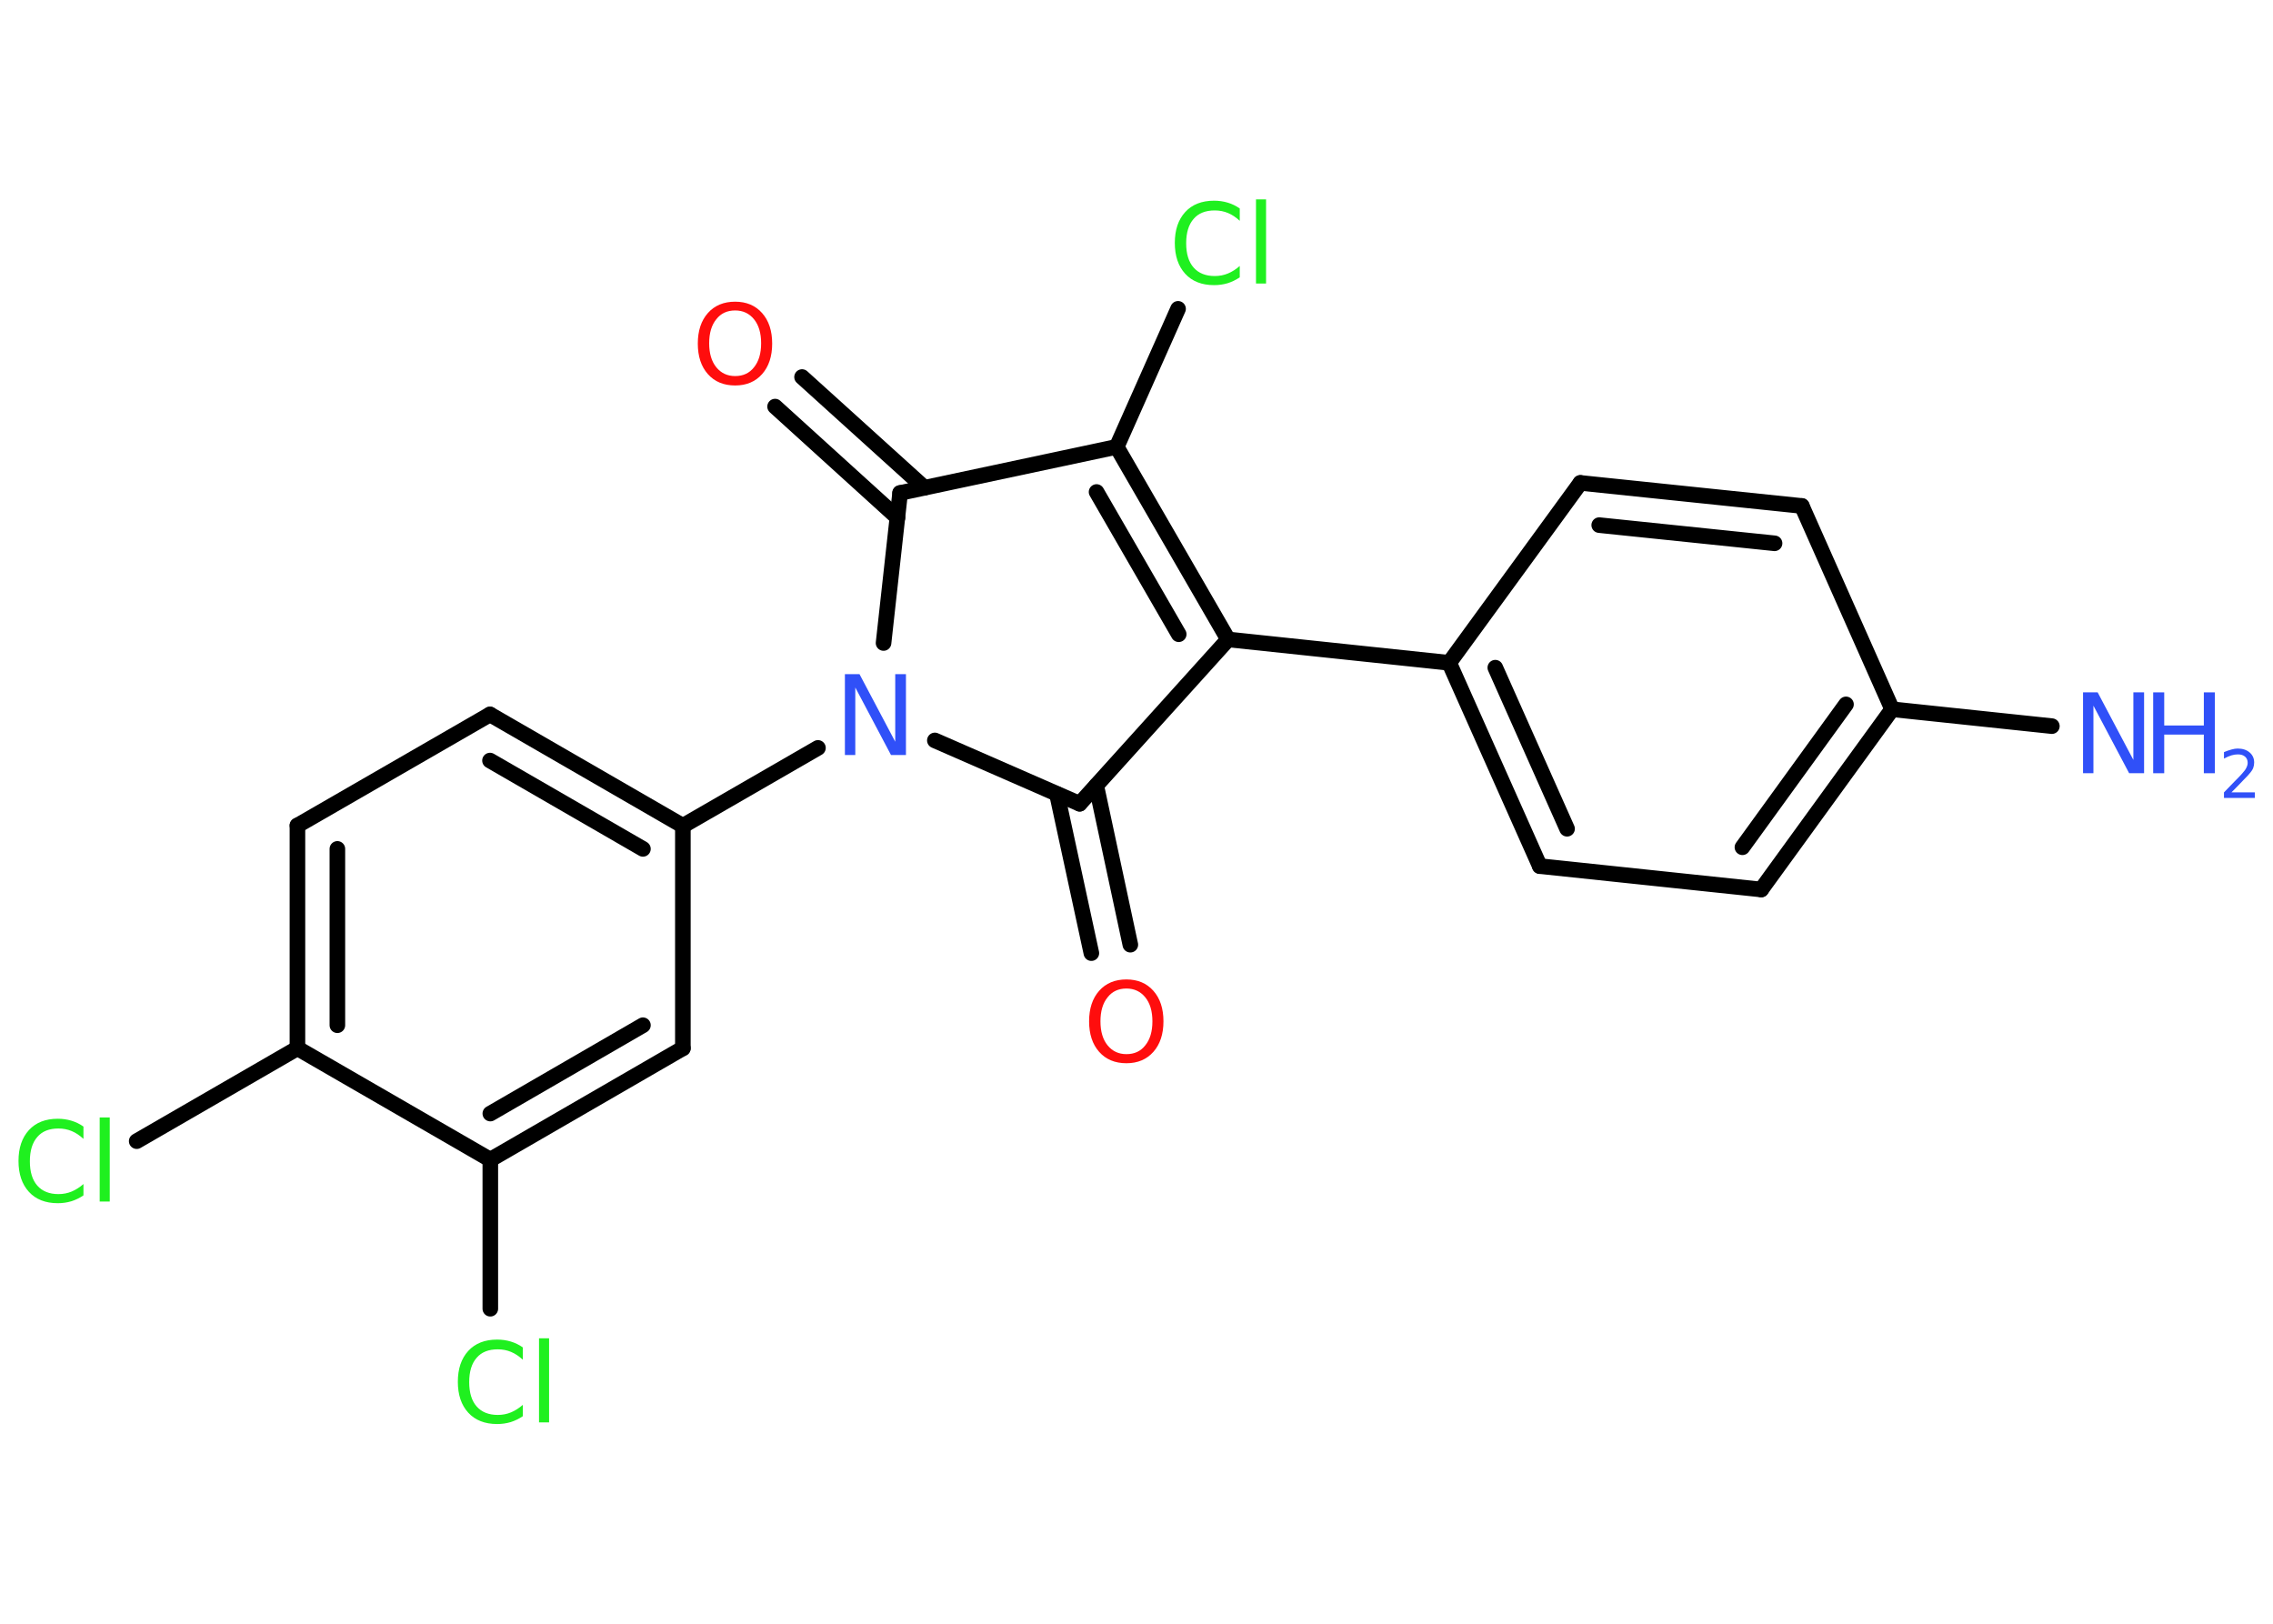 <?xml version='1.0' encoding='UTF-8'?>
<!DOCTYPE svg PUBLIC "-//W3C//DTD SVG 1.1//EN" "http://www.w3.org/Graphics/SVG/1.1/DTD/svg11.dtd">
<svg version='1.2' xmlns='http://www.w3.org/2000/svg' xmlns:xlink='http://www.w3.org/1999/xlink' width='70.0mm' height='50.0mm' viewBox='0 0 70.0 50.0'>
  <desc>Generated by the Chemistry Development Kit (http://github.com/cdk)</desc>
  <g stroke-linecap='round' stroke-linejoin='round' stroke='#000000' stroke-width='.48' fill='#3050F8'>
    <rect x='.0' y='.0' width='70.0' height='50.0' fill='#FFFFFF' stroke='none'/>
    <g id='mol1' class='mol'>
      <line id='mol1bnd1' class='bond' x1='63.19' y1='22.36' x2='58.27' y2='21.84'/>
      <g id='mol1bnd2' class='bond'>
        <line x1='54.24' y1='27.39' x2='58.27' y2='21.84'/>
        <line x1='53.66' y1='26.09' x2='56.85' y2='21.69'/>
      </g>
      <line id='mol1bnd3' class='bond' x1='54.24' y1='27.39' x2='47.42' y2='26.67'/>
      <g id='mol1bnd4' class='bond'>
        <line x1='44.63' y1='20.41' x2='47.42' y2='26.67'/>
        <line x1='46.05' y1='20.56' x2='48.26' y2='25.52'/>
      </g>
      <line id='mol1bnd5' class='bond' x1='44.63' y1='20.41' x2='37.82' y2='19.69'/>
      <g id='mol1bnd6' class='bond'>
        <line x1='37.82' y1='19.69' x2='34.39' y2='13.76'/>
        <line x1='36.3' y1='19.53' x2='33.77' y2='15.15'/>
      </g>
      <line id='mol1bnd7' class='bond' x1='34.39' y1='13.76' x2='36.28' y2='9.51'/>
      <line id='mol1bnd8' class='bond' x1='34.39' y1='13.76' x2='27.72' y2='15.18'/>
      <g id='mol1bnd9' class='bond'>
        <line x1='27.64' y1='15.94' x2='23.87' y2='12.52'/>
        <line x1='28.47' y1='15.02' x2='24.7' y2='11.61'/>
      </g>
      <line id='mol1bnd10' class='bond' x1='27.72' y1='15.18' x2='27.21' y2='19.8'/>
      <line id='mol1bnd11' class='bond' x1='25.19' y1='23.03' x2='21.03' y2='25.43'/>
      <g id='mol1bnd12' class='bond'>
        <line x1='21.03' y1='25.43' x2='15.09' y2='22.0'/>
        <line x1='19.8' y1='26.14' x2='15.09' y2='23.42'/>
      </g>
      <line id='mol1bnd13' class='bond' x1='15.09' y1='22.0' x2='9.16' y2='25.42'/>
      <g id='mol1bnd14' class='bond'>
        <line x1='9.16' y1='25.42' x2='9.16' y2='32.28'/>
        <line x1='10.39' y1='26.14' x2='10.39' y2='31.57'/>
      </g>
      <line id='mol1bnd15' class='bond' x1='9.16' y1='32.28' x2='4.21' y2='35.14'/>
      <line id='mol1bnd16' class='bond' x1='9.16' y1='32.28' x2='15.1' y2='35.71'/>
      <line id='mol1bnd17' class='bond' x1='15.1' y1='35.71' x2='15.1' y2='40.3'/>
      <g id='mol1bnd18' class='bond'>
        <line x1='15.1' y1='35.71' x2='21.03' y2='32.28'/>
        <line x1='15.1' y1='34.29' x2='19.8' y2='31.57'/>
      </g>
      <line id='mol1bnd19' class='bond' x1='21.03' y1='25.43' x2='21.03' y2='32.28'/>
      <line id='mol1bnd20' class='bond' x1='28.79' y1='22.8' x2='33.25' y2='24.75'/>
      <line id='mol1bnd21' class='bond' x1='37.82' y1='19.69' x2='33.25' y2='24.75'/>
      <g id='mol1bnd22' class='bond'>
        <line x1='33.76' y1='24.19' x2='34.81' y2='29.09'/>
        <line x1='32.55' y1='24.45' x2='33.61' y2='29.35'/>
      </g>
      <line id='mol1bnd23' class='bond' x1='44.63' y1='20.41' x2='48.67' y2='14.87'/>
      <g id='mol1bnd24' class='bond'>
        <line x1='55.49' y1='15.58' x2='48.67' y2='14.87'/>
        <line x1='54.65' y1='16.73' x2='49.25' y2='16.17'/>
      </g>
      <line id='mol1bnd25' class='bond' x1='58.27' y1='21.84' x2='55.49' y2='15.58'/>
      <g id='mol1atm1' class='atom'>
        <path d='M64.15 21.32h.45l1.1 2.08v-2.08h.33v2.49h-.46l-1.1 -2.08v2.08h-.32v-2.49z' stroke='none'/>
        <path d='M66.31 21.32h.34v1.02h1.22v-1.02h.34v2.49h-.34v-1.19h-1.22v1.19h-.34v-2.49z' stroke='none'/>
        <path d='M68.74 24.4h.7v.17h-.95v-.17q.12 -.12 .31 -.32q.2 -.2 .25 -.26q.1 -.11 .13 -.18q.04 -.08 .04 -.15q.0 -.12 -.08 -.19q-.08 -.07 -.22 -.07q-.1 .0 -.2 .03q-.1 .03 -.23 .1v-.2q.12 -.05 .23 -.08q.11 -.03 .19 -.03q.23 .0 .37 .12q.14 .12 .14 .31q.0 .09 -.03 .17q-.03 .08 -.13 .19q-.02 .03 -.16 .17q-.13 .14 -.38 .39z' stroke='none'/>
      </g>
      <path id='mol1atm8' class='atom' d='M38.18 6.44v.36q-.17 -.16 -.36 -.24q-.19 -.08 -.41 -.08q-.43 .0 -.65 .26q-.23 .26 -.23 .75q.0 .49 .23 .75q.23 .26 .65 .26q.22 .0 .41 -.08q.19 -.08 .36 -.23v.35q-.18 .12 -.37 .18q-.2 .06 -.42 .06q-.57 .0 -.89 -.35q-.32 -.35 -.32 -.95q.0 -.6 .32 -.95q.32 -.35 .89 -.35q.22 .0 .42 .06q.2 .06 .37 .18zM38.68 6.14h.31v2.59h-.31v-2.59z' stroke='none' fill='#1FF01F'/>
      <path id='mol1atm10' class='atom' d='M22.64 9.56q-.37 .0 -.58 .27q-.22 .27 -.22 .74q.0 .47 .22 .74q.22 .27 .58 .27q.37 .0 .58 -.27q.22 -.27 .22 -.74q.0 -.47 -.22 -.74q-.22 -.27 -.58 -.27zM22.64 9.29q.52 .0 .83 .35q.31 .35 .31 .94q.0 .59 -.31 .94q-.31 .35 -.83 .35q-.53 .0 -.84 -.35q-.31 -.35 -.31 -.94q.0 -.59 .31 -.94q.31 -.35 .84 -.35z' stroke='none' fill='#FF0D0D'/>
      <path id='mol1atm11' class='atom' d='M26.02 20.76h.45l1.1 2.08v-2.08h.33v2.49h-.46l-1.1 -2.08v2.08h-.32v-2.49z' stroke='none'/>
      <path id='mol1atm16' class='atom' d='M2.57 34.71v.36q-.17 -.16 -.36 -.24q-.19 -.08 -.41 -.08q-.43 .0 -.65 .26q-.23 .26 -.23 .75q.0 .49 .23 .75q.23 .26 .65 .26q.22 .0 .41 -.08q.19 -.08 .36 -.23v.35q-.18 .12 -.37 .18q-.2 .06 -.42 .06q-.57 .0 -.89 -.35q-.32 -.35 -.32 -.95q.0 -.6 .32 -.95q.32 -.35 .89 -.35q.22 .0 .42 .06q.2 .06 .37 .18zM3.07 34.41h.31v2.59h-.31v-2.59z' stroke='none' fill='#1FF01F'/>
      <path id='mol1atm18' class='atom' d='M16.1 41.51v.36q-.17 -.16 -.36 -.24q-.19 -.08 -.41 -.08q-.43 .0 -.65 .26q-.23 .26 -.23 .75q.0 .49 .23 .75q.23 .26 .65 .26q.22 .0 .41 -.08q.19 -.08 .36 -.23v.35q-.18 .12 -.37 .18q-.2 .06 -.42 .06q-.57 .0 -.89 -.35q-.32 -.35 -.32 -.95q.0 -.6 .32 -.95q.32 -.35 .89 -.35q.22 .0 .42 .06q.2 .06 .37 .18zM16.6 41.21h.31v2.59h-.31v-2.59z' stroke='none' fill='#1FF01F'/>
      <path id='mol1atm21' class='atom' d='M34.69 30.44q-.37 .0 -.58 .27q-.22 .27 -.22 .74q.0 .47 .22 .74q.22 .27 .58 .27q.37 .0 .58 -.27q.22 -.27 .22 -.74q.0 -.47 -.22 -.74q-.22 -.27 -.58 -.27zM34.69 30.16q.52 .0 .83 .35q.31 .35 .31 .94q.0 .59 -.31 .94q-.31 .35 -.83 .35q-.53 .0 -.84 -.35q-.31 -.35 -.31 -.94q.0 -.59 .31 -.94q.31 -.35 .84 -.35z' stroke='none' fill='#FF0D0D'/>
    </g>
  </g>
</svg>
